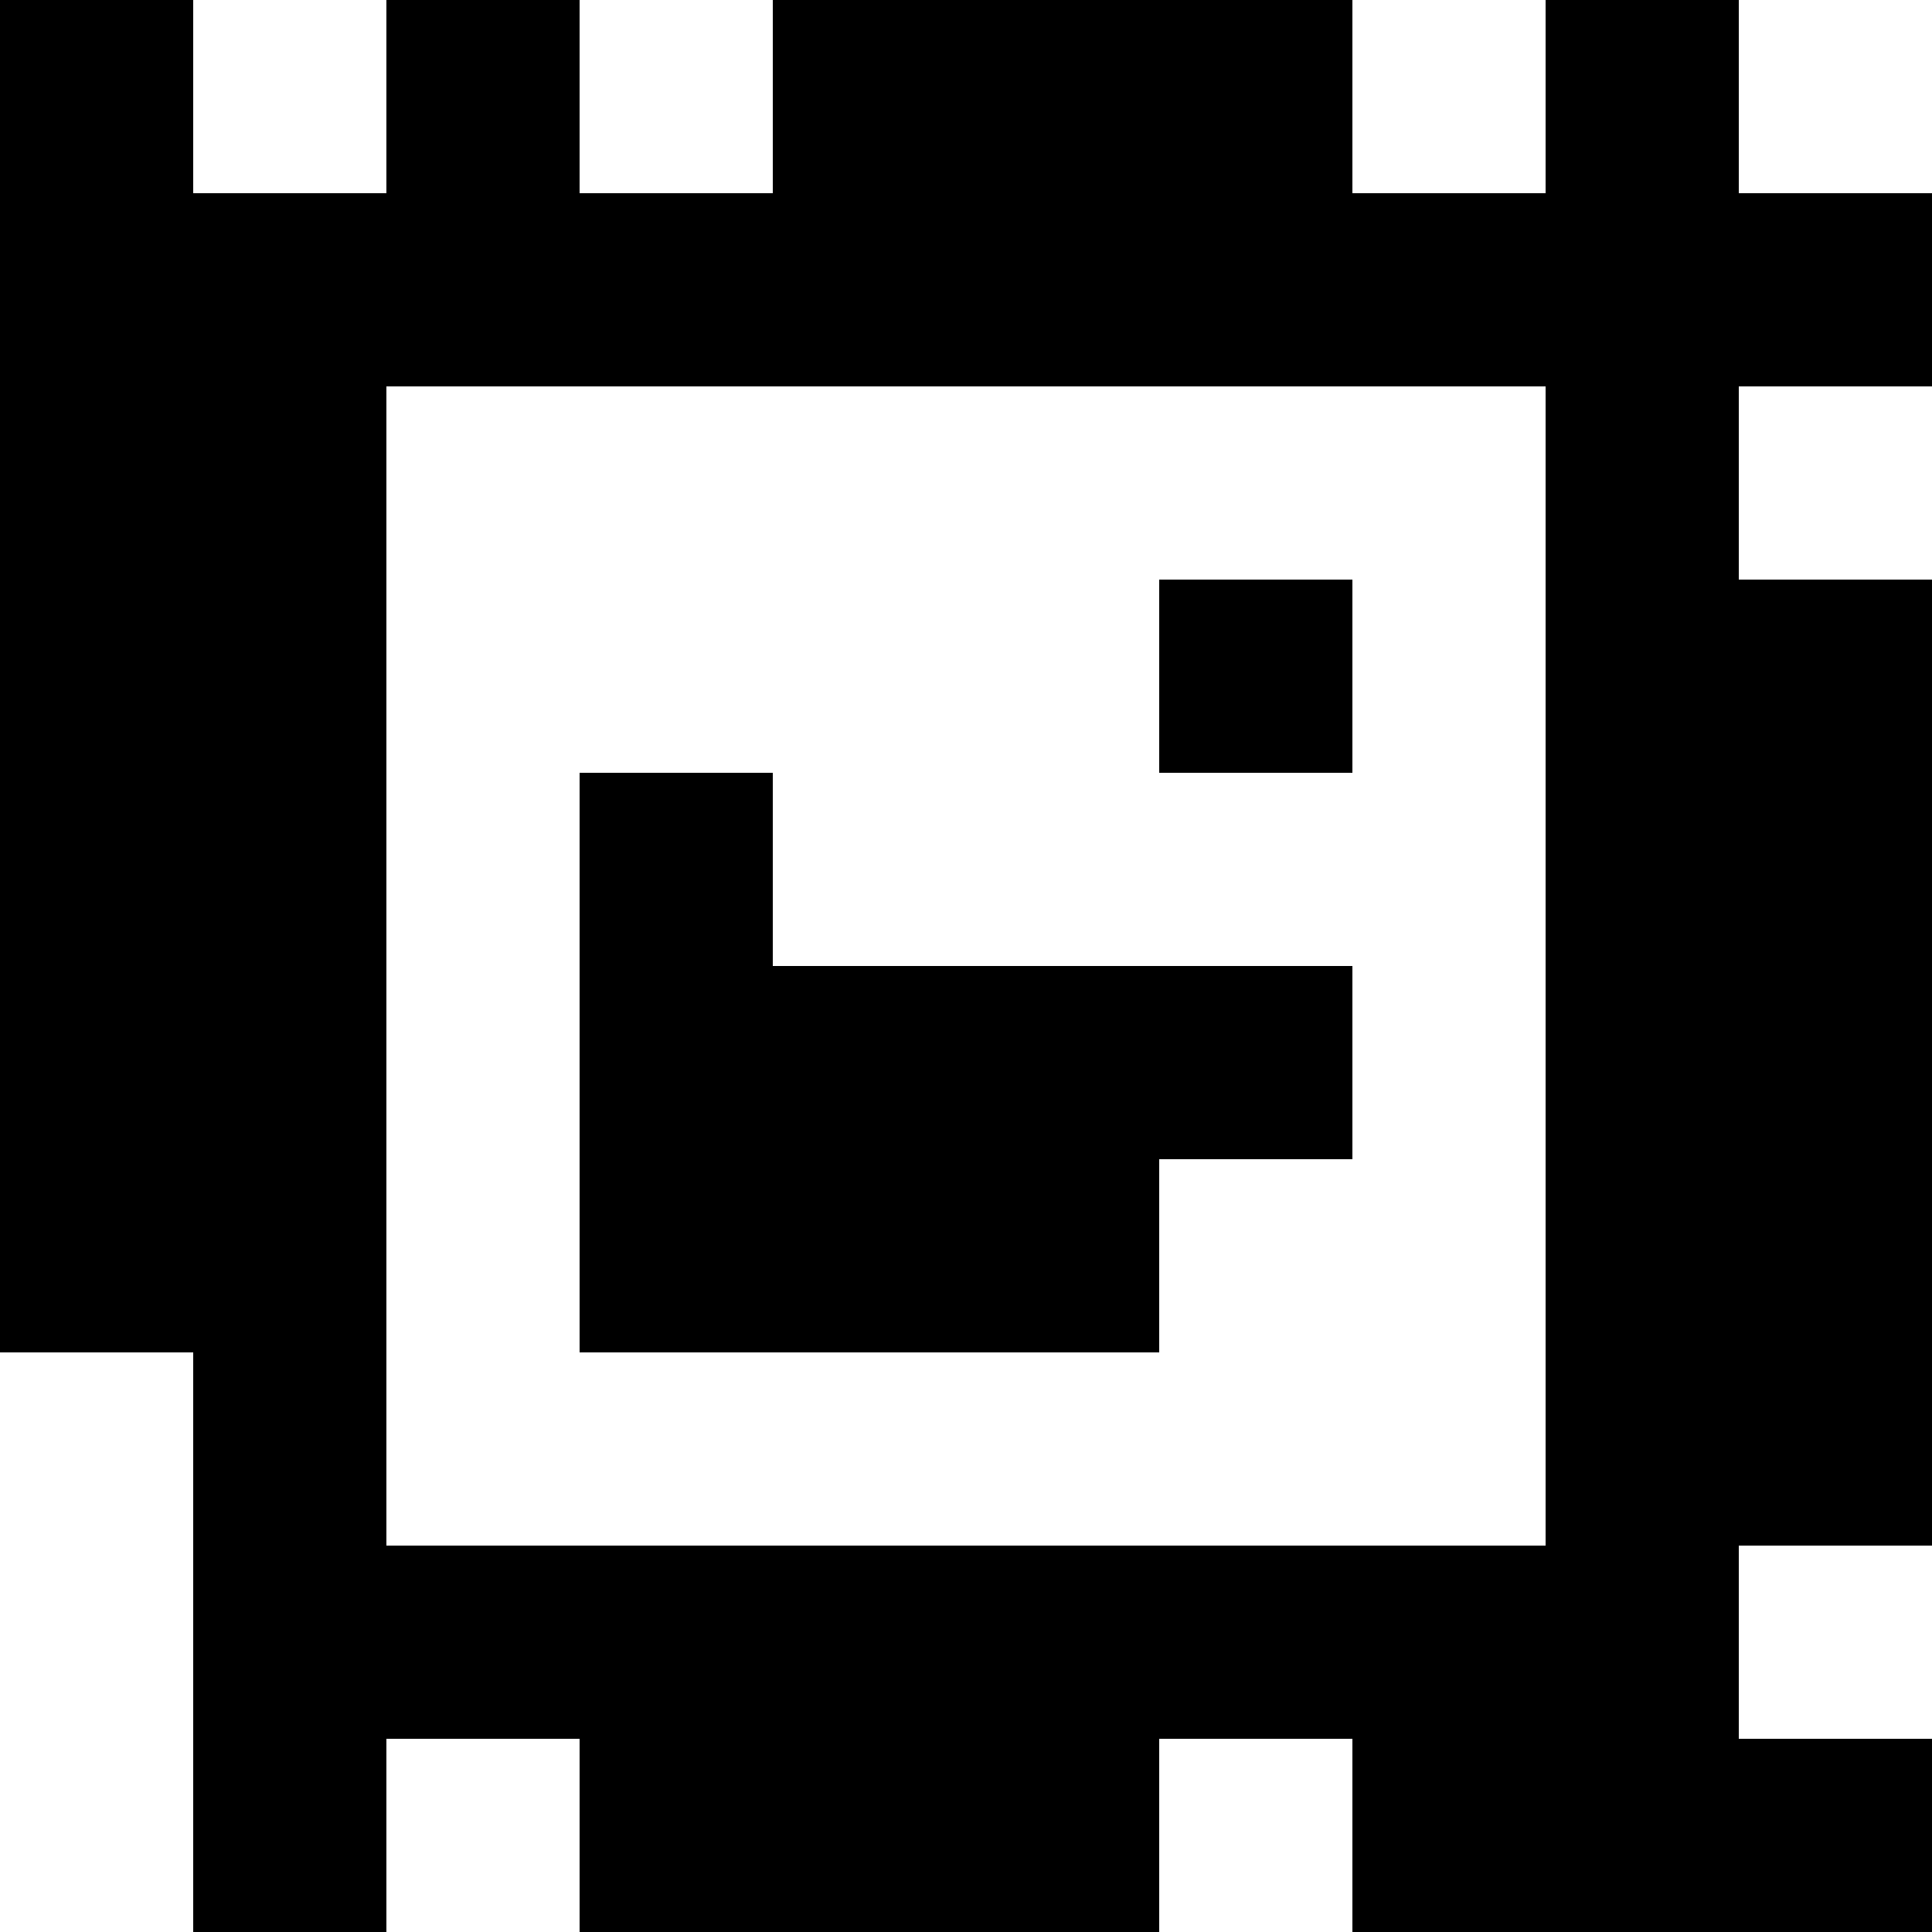 <?xml version="1.0" standalone="yes"?>
<svg xmlns="http://www.w3.org/2000/svg" width="100" height="100">
<rect width="100%" height="100%" fill="#808080" stroke="none"/>
<path style="fill:#000000; stroke:none;" d="M0 0L0 70L10 70L10 100L20 100L20 90L30 90L30 100L60 100L60 90L70 90L70 100L100 100L100 90L90 90L90 80L100 80L100 30L90 30L90 20L100 20L100 10L90 10L90 0L80 0L80 10L70 10L70 0L40 0L40 10L30 10L30 0L20 0L20 10L10 10L10 0L0 0z"/>
<path style="fill:#ffffff; stroke:none;" d="M10 0L10 10L20 10L20 0L10 0M30 0L30 10L40 10L40 0L30 0M70 0L70 10L80 10L80 0L70 0M90 0L90 10L100 10L100 0L90 0M20 20L20 80L80 80L80 20L20 20M90 20L90 30L100 30L100 20L90 20z"/>
<path style="fill:#000000; stroke:none;" d="M60 30L60 40L70 40L70 30L60 30M30 40L30 70L60 70L60 60L70 60L70 50L40 50L40 40L30 40z"/>
<path style="fill:#ffffff; stroke:none;" d="M0 70L0 100L10 100L10 70L0 70M90 80L90 90L100 90L100 80L90 80M20 90L20 100L30 100L30 90L20 90M60 90L60 100L70 100L70 90L60 90z"/>
</svg>
